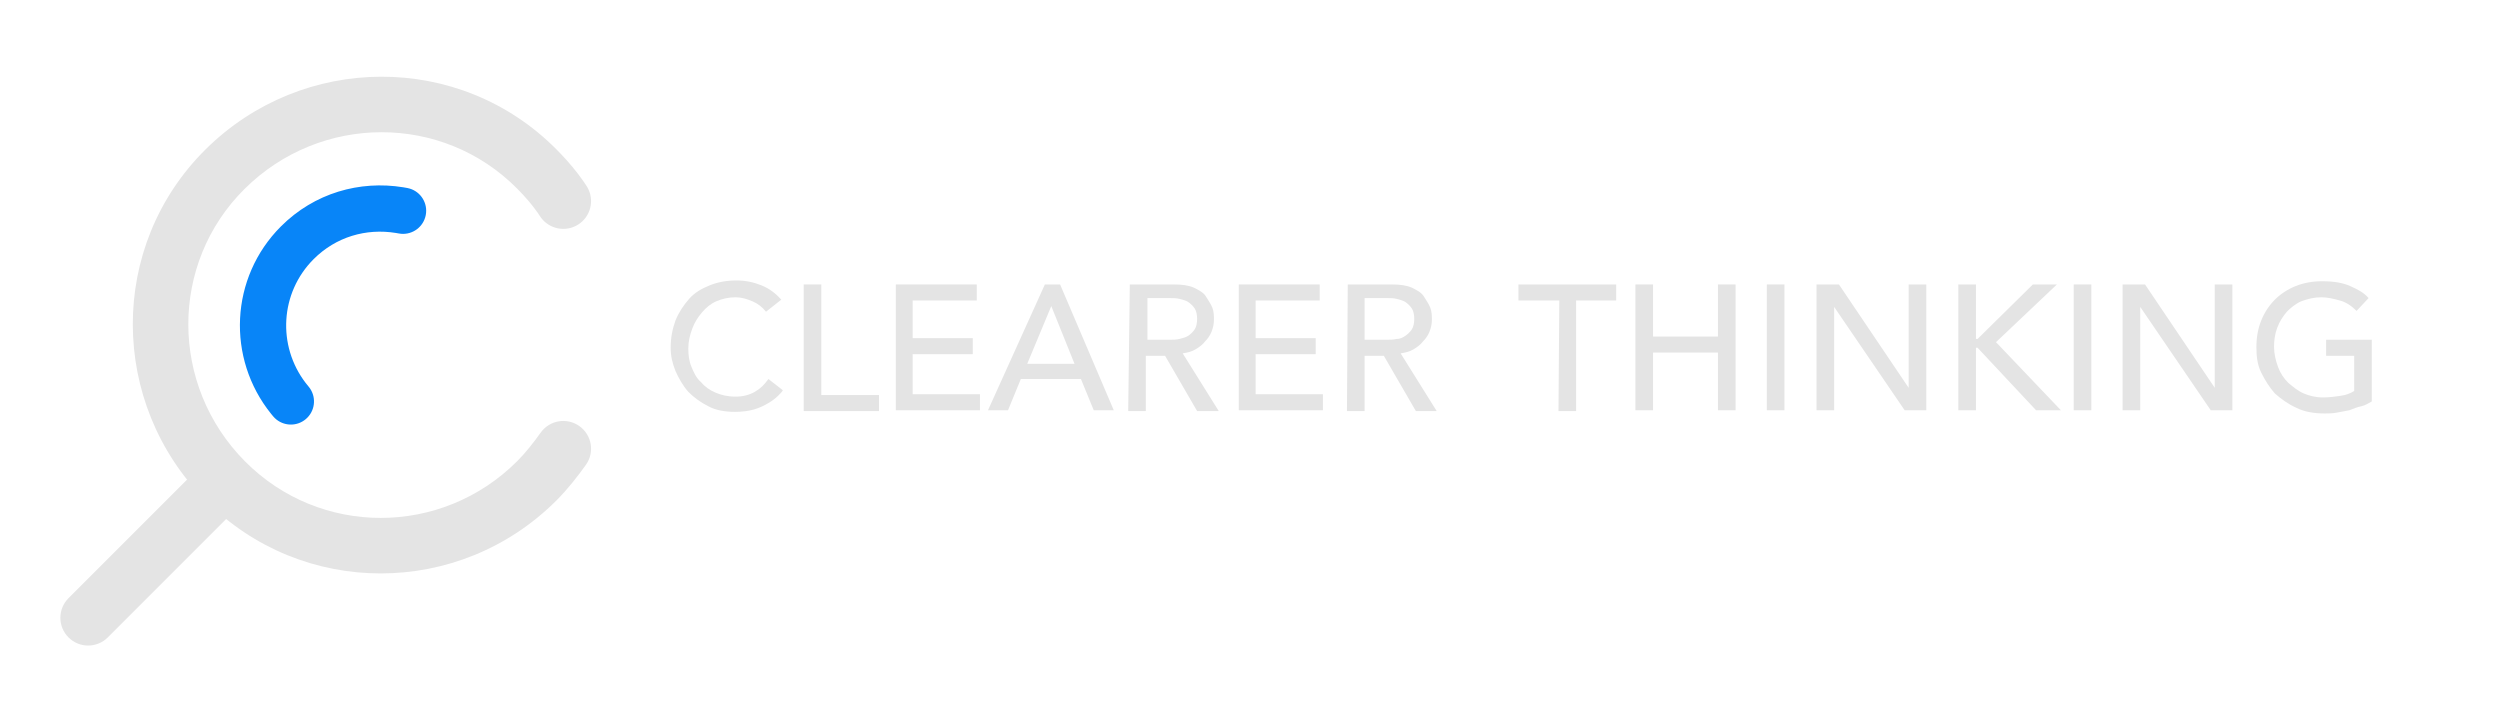 <svg width="312" height="90" viewBox="0 0 312 90" fill="none" xmlns="http://www.w3.org/2000/svg">
<path d="M25.662 18.639C37.787 6.626 57.373 6.473 69.45 18.65L69.946 19.157C70.94 20.194 71.943 21.371 72.799 22.605L73.214 23.227L73.307 23.379C74.219 24.969 73.733 27.012 72.173 28.014C70.614 29.016 68.554 28.611 67.486 27.122L67.099 26.545C66.4 25.541 65.498 24.498 64.55 23.55L64.539 23.538C55.215 14.128 40.009 14.178 30.539 23.561C21.128 32.885 21.178 48.091 30.561 57.562C39.899 66.987 55.097 67.004 64.55 57.55C65.56 56.541 66.535 55.312 67.481 53.987C68.593 52.43 70.757 52.069 72.314 53.181C73.871 54.293 74.232 56.457 73.12 58.014C72.066 59.489 70.84 61.059 69.45 62.45C57.303 74.596 37.701 74.613 25.639 62.439C13.622 50.31 13.473 30.715 25.662 18.639Z" fill="#E4E4E4"/>
<path d="M35.059 28.258C39.241 24.076 44.895 22.495 50.319 23.372L50.843 23.464L51.131 23.535C52.532 23.954 53.417 25.375 53.135 26.843C52.854 28.311 51.508 29.305 50.05 29.176L49.758 29.135L49.399 29.073C45.696 28.473 41.934 29.548 39.141 32.341C34.95 36.533 34.583 43.142 38.148 47.793L38.506 48.237L38.685 48.472C39.511 49.679 39.305 51.34 38.164 52.305C37.022 53.27 35.349 53.196 34.297 52.179L34.095 51.963L33.825 51.636C28.25 44.709 28.687 34.63 35.059 28.258Z" fill="#0885F8"/>
<path d="M13.45 79.55C12.097 80.903 9.903 80.903 8.55 79.55C7.197 78.197 7.197 76.003 8.55 74.65L13.45 79.55ZM25.15 58.05C26.503 56.697 28.697 56.697 30.05 58.05C31.403 59.403 31.403 61.597 30.05 62.95L13.45 79.55L8.55 74.65L25.15 58.05Z" fill="#E4E4E4"/>
<path d="M95.6 38.9C95.1 38.3 94.6 37.9 93.9 37.6C93.2 37.3 92.5 37.1 91.8 37.1C90.9 37.1 90.1 37.3 89.4 37.6C88.7 37.9 88.1 38.4 87.6 39C87.1 39.6 86.7 40.2 86.4 41C86.1 41.8 85.9 42.6 85.9 43.5C85.9 44.3 86 45.1 86.3 45.8C86.6 46.5 86.9 47.2 87.5 47.7C88 48.3 88.6 48.7 89.3 49C90 49.3 90.8 49.5 91.8 49.5C92.7 49.5 93.5 49.3 94.2 48.9C94.9 48.5 95.4 48 95.9 47.3L97.7 48.7C97.6 48.9 97.4 49.1 97.1 49.4C96.8 49.7 96.4 50 95.9 50.3C95.4 50.6 94.8 50.9 94.1 51.1C93.4 51.3 92.6 51.4 91.7 51.4C90.5 51.4 89.3 51.2 88.4 50.7C87.4 50.2 86.6 49.6 85.9 48.9C85.2 48.1 84.7 47.2 84.3 46.3C83.9 45.3 83.7 44.4 83.7 43.4C83.7 42.2 83.9 41.1 84.3 40C84.7 39 85.3 38.1 86 37.3C86.7 36.5 87.6 36 88.6 35.6C89.6 35.2 90.7 35 91.9 35C93 35 94 35.2 95 35.6C96 36 96.8 36.6 97.5 37.4L95.6 38.9Z" fill="#E4E4E4"/>
<path d="M100.3 35.5H102.5V49.3H109.7V51.3H100.3V35.5Z" fill="#E4E4E4"/>
<path d="M111.8 35.5H121.9V37.5H113.9V42.2H121.4V44.2H113.9V49.2H122.3V51.2H111.8V35.5Z" fill="#E4E4E4"/>
<path d="M130.4 35.5H132.3L139 51.2H136.5L134.9 47.3H127.4L125.8 51.2H123.3L130.4 35.5ZM134.1 45.4L131.2 38.2L128.2 45.4H134.1Z" fill="#E4E4E4"/>
<path d="M141 35.5H146.5C147.5 35.5 148.3 35.6 149 35.9C149.6 36.2 150.2 36.5 150.5 37C150.8 37.5 151.1 37.9 151.3 38.4C151.5 38.9 151.5 39.5 151.5 39.9C151.5 40.4 151.4 40.9 151.2 41.4C151 41.9 150.7 42.3 150.4 42.6C150.1 43 149.7 43.3 149.2 43.6C148.7 43.9 148.2 44 147.6 44.1L152.1 51.3H149.4L145.4 44.4H143V51.3H140.8L141 35.5ZM143.2 42.4H146C146.4 42.4 146.8 42.4 147.2 42.3C147.6 42.2 148 42.1 148.3 41.9C148.6 41.7 148.9 41.4 149.1 41.1C149.3 40.8 149.4 40.3 149.4 39.8C149.4 39.3 149.3 38.8 149.1 38.5C148.9 38.2 148.6 37.9 148.3 37.7C148 37.5 147.6 37.4 147.2 37.3C146.8 37.2 146.4 37.2 146 37.2H143.2V42.4Z" fill="#E4E4E4"/>
<path d="M154.6 35.5H164.7V37.5H156.7V42.2H164.2V44.2H156.7V49.2H165.1V51.2H154.6V35.5Z" fill="#E4E4E4"/>
<path d="M168.2 35.5H173.7C174.7 35.5 175.5 35.6 176.2 35.9C176.8 36.2 177.4 36.5 177.7 37C178 37.5 178.3 37.9 178.5 38.4C178.7 38.9 178.7 39.5 178.7 39.9C178.7 40.4 178.6 40.9 178.4 41.4C178.2 41.9 177.9 42.3 177.6 42.6C177.3 43 176.9 43.3 176.4 43.6C175.9 43.9 175.4 44 174.8 44.1L179.3 51.3H176.7L172.7 44.4H170.3V51.3H168.1L168.2 35.5ZM170.3 42.4H173.1C173.5 42.4 173.9 42.4 174.3 42.3C174.8 42.3 175.1 42.1 175.4 41.9C175.7 41.7 176 41.4 176.2 41.1C176.4 40.8 176.5 40.3 176.5 39.8C176.5 39.3 176.4 38.8 176.2 38.5C176 38.2 175.7 37.9 175.4 37.7C175.1 37.5 174.7 37.4 174.3 37.3C173.9 37.2 173.5 37.2 173.1 37.2H170.3V42.4Z" fill="#E4E4E4"/>
<path d="M194.6 37.5H189.5V35.5H201.7V37.5H196.7V51.3H194.5L194.6 37.5Z" fill="#E4E4E4"/>
<path d="M204.1 35.5H206.3V42H214.4V35.5H216.6V51.2H214.4V44H206.3V51.2H204.1V35.5Z" fill="#E4E4E4"/>
<path d="M220.5 35.5H222.7V51.2H220.5V35.5Z" fill="#E4E4E4"/>
<path d="M226.7 35.5H229.5L238.2 48.4V35.5H240.4V51.2H237.7L228.9 38.3V51.2H226.7V35.5Z" fill="#E4E4E4"/>
<path d="M244.4 35.5H246.6V42.3H246.8L253.7 35.5H256.7L249.1 42.7L257.2 51.2H254.1L246.8 43.4H246.6V51.2H244.4V35.5Z" fill="#E4E4E4"/>
<path d="M258.8 35.5H261V51.2H258.8V35.5Z" fill="#E4E4E4"/>
<path d="M264.9 35.5H267.7L276.4 48.4V35.5H278.6V51.2H275.9L267.1 38.3V51.2H264.9V35.5Z" fill="#E4E4E4"/>
<path d="M296 42.4V50.1C295.6 50.3 295.2 50.6 294.7 50.7C294.2 50.8 293.7 51 293.2 51.2C292.7 51.3 292.1 51.4 291.6 51.5C291.1 51.6 290.5 51.6 290.1 51.6C288.8 51.6 287.6 51.4 286.6 50.9C285.5 50.4 284.7 49.8 283.9 49.1C283.2 48.3 282.7 47.5 282.2 46.5C281.7 45.5 281.6 44.4 281.6 43.3C281.6 42.1 281.8 41 282.2 40C282.6 39 283.2 38.1 283.9 37.4C284.6 36.7 285.5 36.1 286.5 35.7C287.5 35.3 288.6 35.1 289.8 35.1C291.3 35.1 292.4 35.3 293.3 35.7C294.2 36.1 295 36.5 295.6 37.2L294.1 38.8C293.5 38.2 292.8 37.7 292 37.5C291.3 37.3 290.5 37.1 289.7 37.1C288.8 37.1 288 37.3 287.2 37.6C286.5 37.9 285.9 38.4 285.4 38.9C284.9 39.5 284.5 40.1 284.2 40.9C283.9 41.7 283.8 42.5 283.8 43.3C283.8 44.1 284 45 284.3 45.8C284.6 46.6 285 47.2 285.6 47.8C286.2 48.3 286.8 48.8 287.5 49.1C288.2 49.4 289 49.6 289.9 49.6C290.7 49.6 291.4 49.5 292.1 49.4C292.8 49.3 293.3 49.1 293.8 48.8V44.4H290.3V42.4H296Z" fill="#E4E4E4"/>
</svg>
